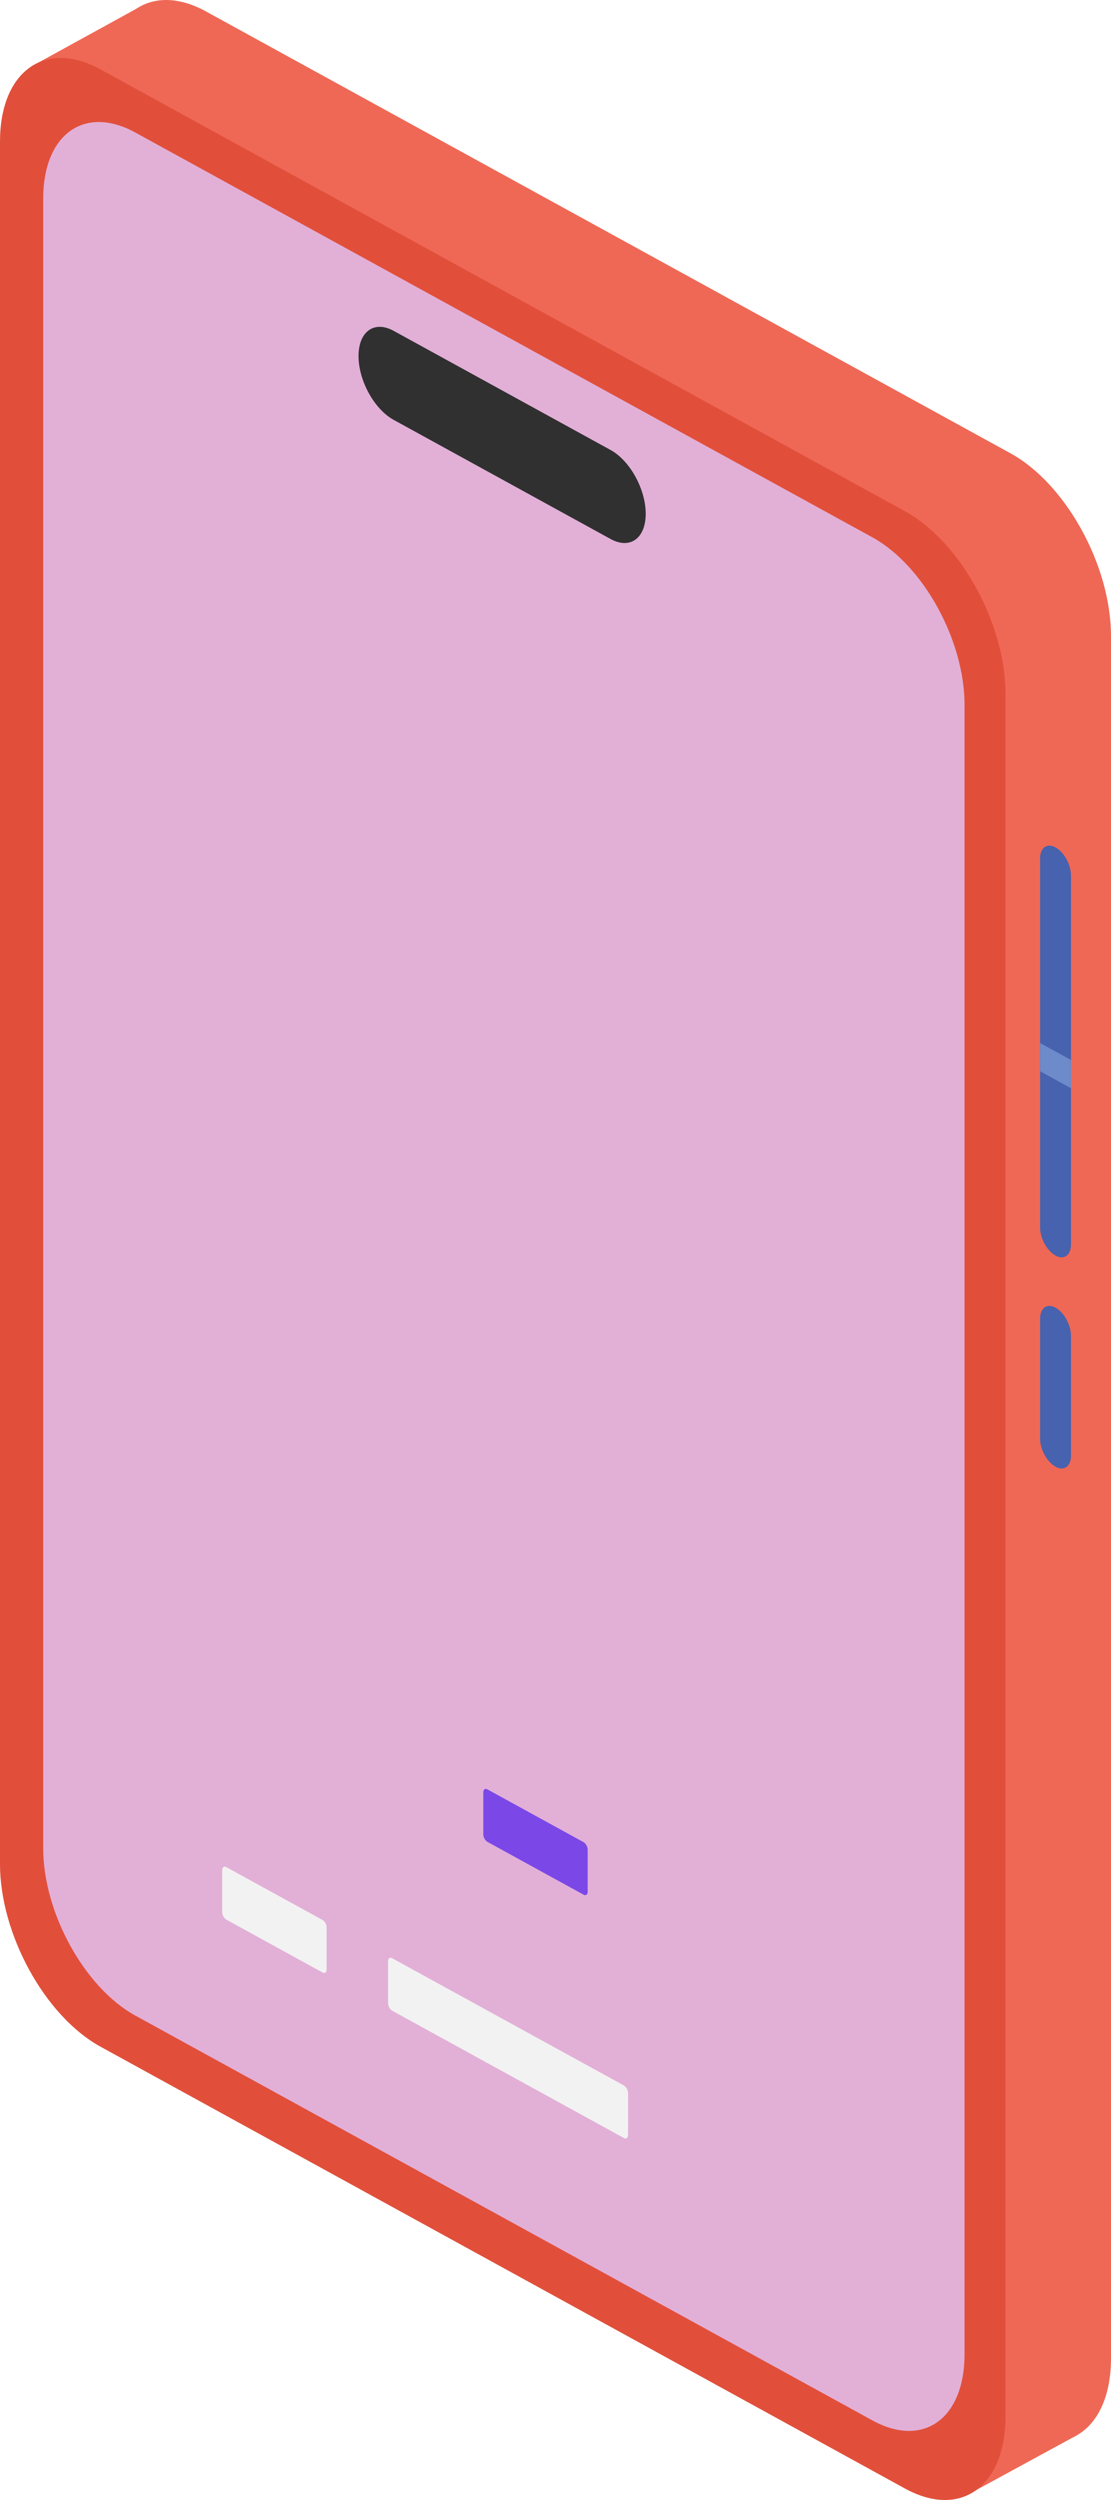 <svg width="200" height="450" viewBox="0 0 200 450" fill="none" xmlns="http://www.w3.org/2000/svg">
<path d="M200 114.486C200 101.817 191.888 87.076 181.898 81.589L37.089 2.062C27.096 -3.422 18.987 2.41 18.987 15.079V325.087C18.987 337.757 27.096 352.498 37.089 357.985L181.898 437.509C191.888 442.996 200 437.164 200 424.494V114.486Z" fill="#EF6855"/>
<path d="M25.862 0.851L5.618 11.974L32.643 20.477L47.435 7.745L25.862 0.851ZM173.635 449.358L193.872 438.338L181.013 431.332L173.635 449.358Z" fill="#EF6855"/>
<path d="M181.013 124.914C181.013 112.244 172.9 97.503 162.911 92.016L18.102 12.49C8.109 7.006 0 12.837 0 25.507V335.512C0 348.185 8.109 362.926 18.102 368.409L162.911 447.936C172.9 453.423 181.013 447.591 181.013 434.919V124.914Z" fill="#E14F3B"/>
<path d="M173.635 126.867C173.635 115.259 166.205 101.751 157.051 96.724L24.361 23.855C15.207 18.828 7.776 24.172 7.776 35.782V332.661C7.776 344.269 15.207 357.777 24.361 362.804L157.051 435.673C166.205 440.701 173.635 435.357 173.635 423.746V126.867Z" fill="#E2B0D7"/>
<path d="M192.798 157.591C192.798 155.644 191.551 153.377 190.017 152.535C188.482 151.691 187.235 152.588 187.235 154.535V220.948C187.235 222.895 188.482 225.162 190.017 226.004C191.551 226.848 192.798 225.951 192.798 224.004V157.591ZM192.798 240.44C192.798 238.493 191.551 236.229 190.017 235.385C188.482 234.543 187.235 235.441 187.235 237.388V258.954C187.235 260.901 188.482 263.165 190.017 264.009C191.551 264.851 192.798 263.957 192.798 262.01V240.44Z" fill="#4762AF"/>
<path d="M192.798 190.796L187.235 187.743V192.827L192.798 195.882V190.796Z" fill="#6D8ACA"/>
<path d="M116.24 92.482C116.24 88.06 113.409 82.915 109.923 81.002L70.862 59.55C67.375 57.635 64.541 59.672 64.541 64.094C64.541 68.515 67.375 73.661 70.862 75.574L109.923 97.025C113.409 98.941 116.24 96.907 116.24 92.482Z" fill="#303030"/>
<g filter="url(#filter0_b_121_486)">
<path d="M105.794 332.942C105.794 332.42 105.461 331.814 105.05 331.588L87.744 322.086C87.333 321.859 87 322.098 87 322.62V330.181C87 330.703 87.333 331.311 87.744 331.535L105.05 341.04C105.461 341.267 105.794 341.025 105.794 340.503V332.942Z" fill="#7B48E7"/>
</g>
<path d="M58.794 346.945C58.794 346.423 58.461 345.814 58.05 345.588L40.744 336.086C40.333 335.859 40 336.098 40 336.62V344.184C40 344.703 40.333 345.311 40.744 345.538L58.05 355.04C58.461 355.267 58.794 355.028 58.794 354.506V346.945ZM113.059 376.743C113.059 376.222 112.726 375.616 112.314 375.389L70.609 352.488C70.198 352.261 69.865 352.5 69.865 353.022V360.583C69.865 361.105 70.198 361.714 70.609 361.937L112.314 384.842C112.726 385.069 113.059 384.826 113.059 384.305V376.743Z" fill="#F2F2F2"/>
<defs>
<filter id="filter0_b_121_486" x="83" y="318" width="26.794" height="27.125" filterUnits="userSpaceOnUse" color-interpolation-filters="sRGB">
<feFlood flood-opacity="0" result="BackgroundImageFix"/>
<feGaussianBlur in="BackgroundImageFix" stdDeviation="2"/>
<feComposite in2="SourceAlpha" operator="in" result="effect1_backgroundBlur_121_486"/>
<feBlend mode="normal" in="SourceGraphic" in2="effect1_backgroundBlur_121_486" result="shape"/>
</filter>
</defs>
</svg>
